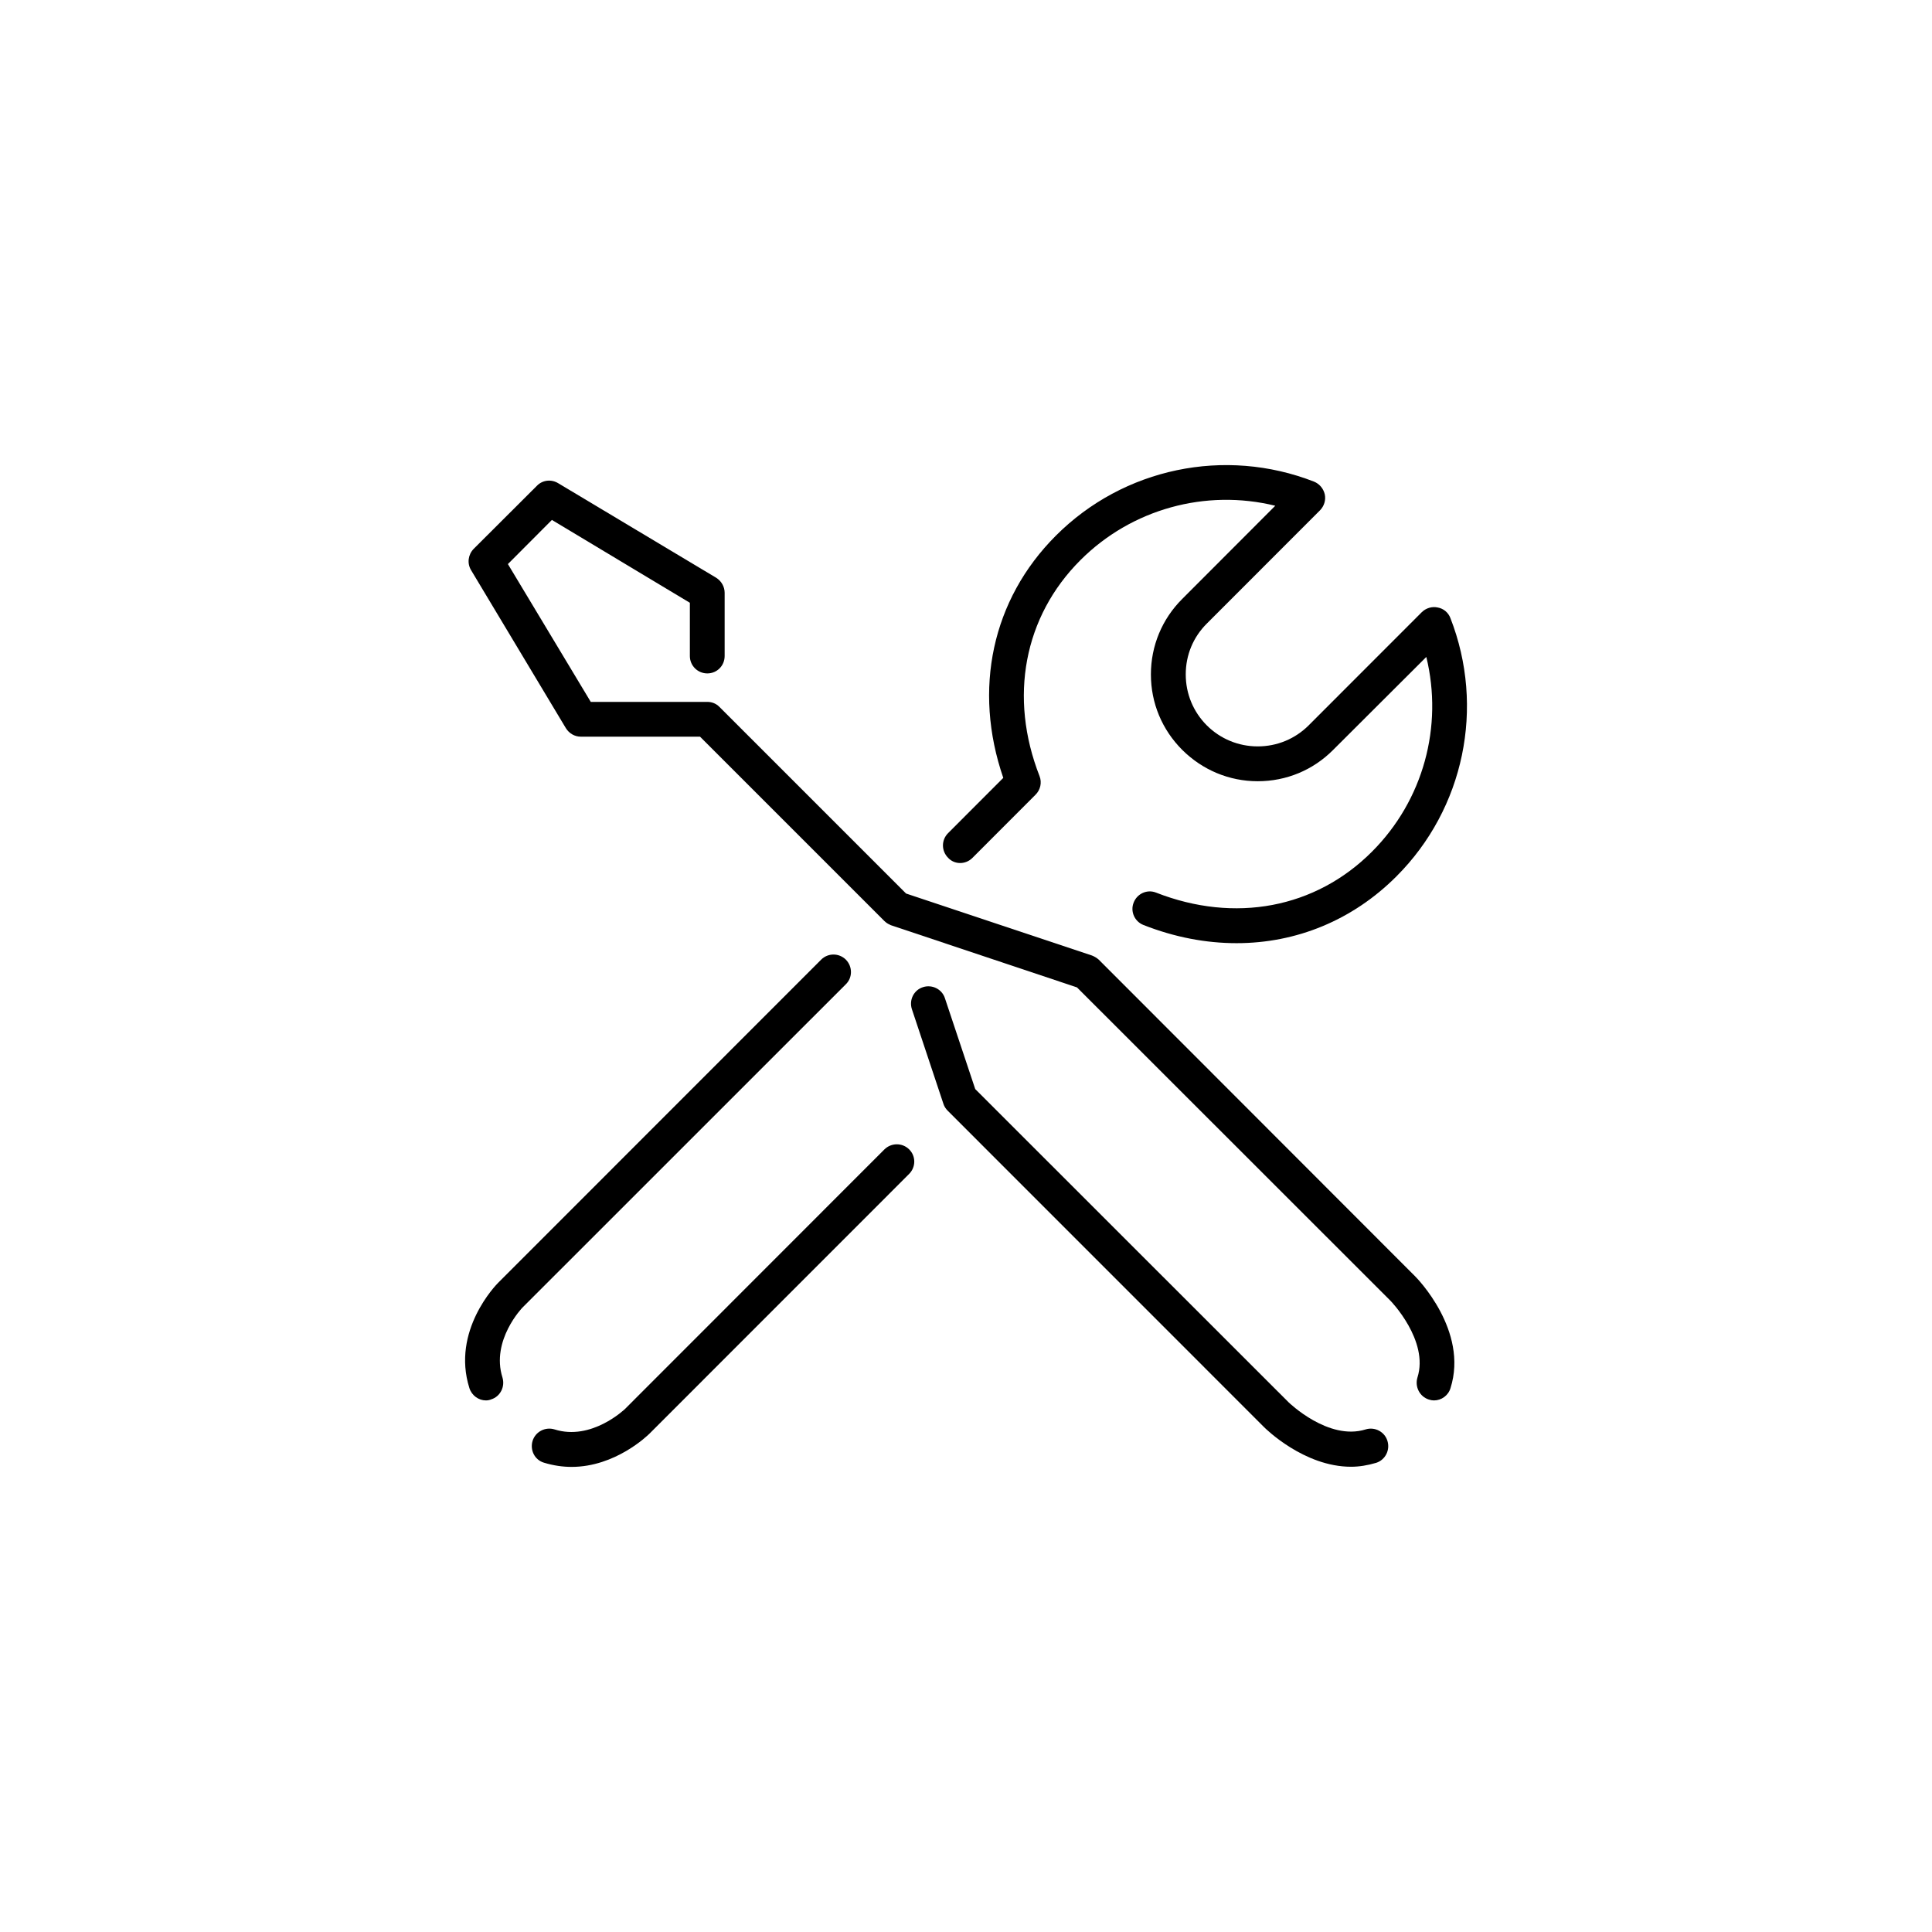 <?xml version="1.0" encoding="utf-8"?>
<!-- Generator: Adobe Illustrator 16.0.0, SVG Export Plug-In . SVG Version: 6.00 Build 0)  -->
<!DOCTYPE svg PUBLIC "-//W3C//DTD SVG 1.1//EN" "http://www.w3.org/Graphics/SVG/1.1/DTD/svg11.dtd">
<svg version="1.1" id="Ebene_1" xmlns="http://www.w3.org/2000/svg" xmlns:xlink="http://www.w3.org/1999/xlink" x="0px" y="0px"
	 width="27px" height="27px" viewBox="36.545 35.922 27 27" enable-background="new 36.545 35.922 27 27" xml:space="preserve">
<g>
	<path d="M50.134,47.912l0.882-0.883c0.069-0.068,0.092-0.17,0.057-0.26c-0.432-1.103-0.219-2.229,0.57-3.018
		c0.717-0.718,1.754-0.999,2.724-0.761l-1.3,1.302c-0.282,0.281-0.438,0.656-0.438,1.055c0,0.399,0.155,0.772,0.438,1.055
		c0.283,0.281,0.656,0.438,1.055,0.438s0.773-0.155,1.054-0.438l1.302-1.299c0.237,0.971-0.041,2.004-0.761,2.723
		c-0.789,0.789-1.914,1.002-3.017,0.57c-0.124-0.049-0.264,0.015-0.312,0.14c-0.05,0.124,0.014,0.265,0.137,0.313
		c0.437,0.172,0.875,0.254,1.302,0.254c0.833,0,1.62-0.319,2.235-0.935c0.945-0.946,1.24-2.362,0.752-3.61
		c-0.028-0.074-0.095-0.132-0.176-0.146c-0.08-0.018-0.164,0.008-0.222,0.064l-1.583,1.584c-0.189,0.188-0.441,0.293-0.711,0.293
		c-0.268,0-0.521-0.104-0.711-0.293c-0.191-0.191-0.295-0.444-0.295-0.713c0-0.271,0.104-0.521,0.295-0.711l1.581-1.582
		c0.059-0.06,0.084-0.144,0.067-0.224c-0.019-0.08-0.074-0.146-0.15-0.177c-1.245-0.486-2.662-0.192-3.608,0.755
		c-0.893,0.893-1.161,2.147-0.735,3.385l-0.771,0.772c-0.096,0.096-0.096,0.248,0,0.345C49.884,48.007,50.039,48.007,50.134,47.912z
		"/>
	<path d="M48.906,51.984l-3.629,3.631c-0.006,0.004-0.467,0.447-0.983,0.283c-0.128-0.039-0.265,0.031-0.306,0.16
		c-0.039,0.129,0.029,0.266,0.158,0.305c0.135,0.041,0.264,0.059,0.387,0.059c0.613,0,1.062-0.439,1.087-0.463l3.63-3.631
		c0.096-0.096,0.096-0.25,0-0.344S49.002,51.891,48.906,51.984z"/>
	<path d="M48.366,49.677c0.095-0.093,0.095-0.247,0-0.344c-0.097-0.095-0.249-0.095-0.345,0l-4.515,4.517
		c-0.026,0.026-0.655,0.668-0.401,1.471c0.033,0.104,0.129,0.172,0.231,0.172c0.022,0,0.05-0.004,0.072-0.014
		c0.128-0.039,0.198-0.177,0.159-0.306c-0.164-0.519,0.279-0.978,0.281-0.979L48.366,49.677z"/>
	<path d="M51.9,49.333c-0.027-0.024-0.062-0.045-0.096-0.058l-2.597-0.866L46.6,45.802c-0.045-0.047-0.106-0.071-0.17-0.071h-1.629
		l-1.158-1.926l0.615-0.617l1.928,1.158v0.744c0,0.135,0.109,0.243,0.244,0.243s0.242-0.108,0.242-0.243v-0.884
		c0-0.084-0.045-0.163-0.117-0.209l-2.209-1.322c-0.097-0.059-0.219-0.045-0.297,0.035l-0.885,0.883
		c-0.077,0.08-0.094,0.201-0.035,0.298l1.324,2.207c0.045,0.073,0.123,0.119,0.208,0.119h1.667l2.578,2.578
		c0.002,0.001,0.003,0.001,0.004,0.003c0.02,0.019,0.043,0.035,0.07,0.046c0.004,0.004,0.008,0.004,0.012,0.006
		c0.003,0.002,0.006,0.004,0.01,0.004l2.594,0.867l4.377,4.375c0.006,0.004,0.545,0.562,0.381,1.077
		c-0.039,0.129,0.031,0.267,0.16,0.308c0.024,0.008,0.049,0.012,0.071,0.012c0.104,0,0.2-0.068,0.231-0.172
		c0.254-0.801-0.469-1.539-0.5-1.568L51.9,49.333z"/>
	<path d="M55.631,55.898c-0.521,0.164-1.076-0.377-1.08-0.381l-4.377-4.375l-0.424-1.271c-0.041-0.126-0.18-0.195-0.307-0.153
		c-0.129,0.041-0.196,0.181-0.154,0.308l0.441,1.324c0.012,0.037,0.033,0.068,0.061,0.096l4.415,4.416
		c0.024,0.025,0.563,0.558,1.22,0.558c0.113,0,0.231-0.019,0.352-0.055c0.127-0.041,0.197-0.179,0.156-0.308
		C55.895,55.93,55.757,55.859,55.631,55.898z"/>
</g>
</svg>

